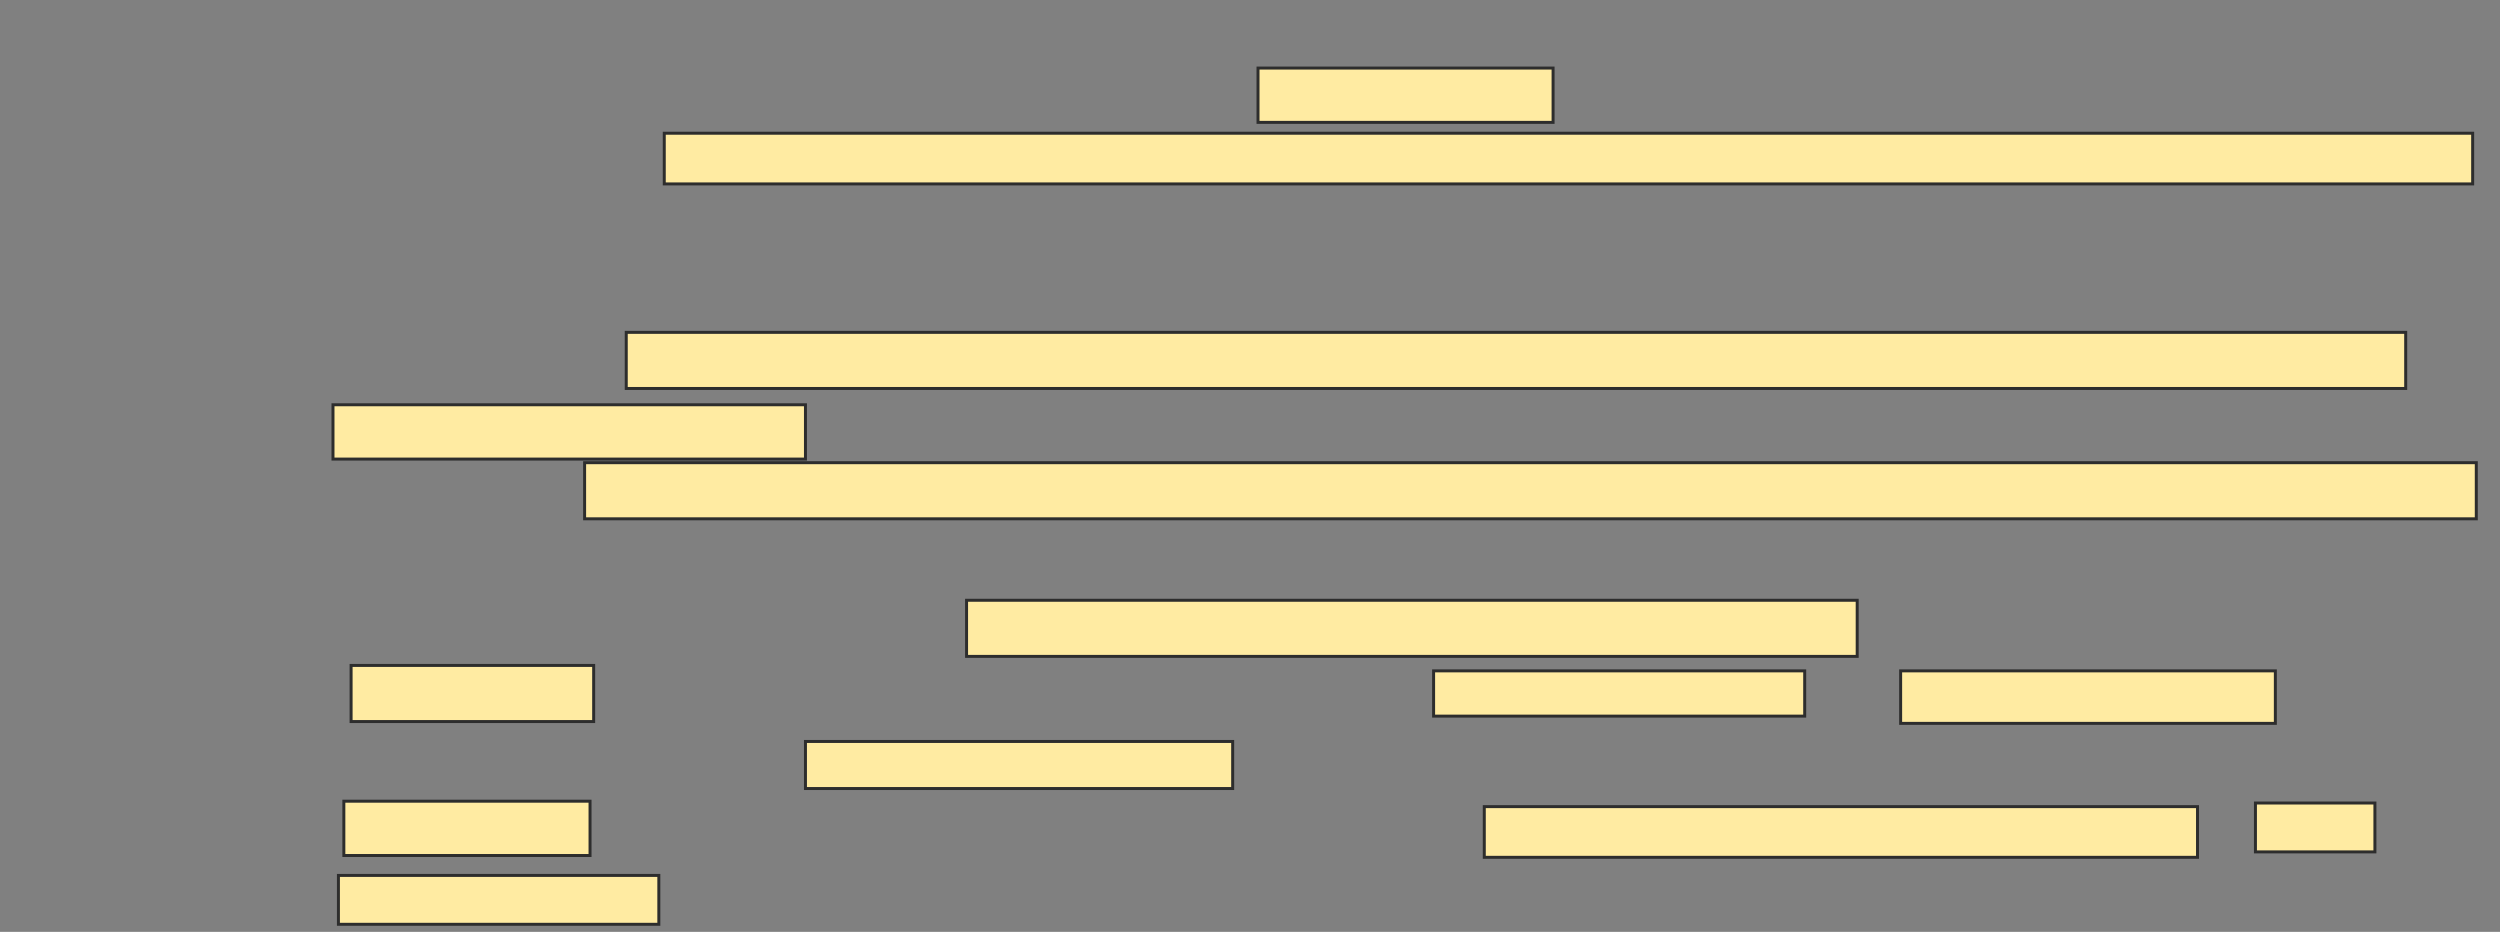 <svg xmlns="http://www.w3.org/2000/svg" width="837" height="312">
 <rect width="100%" height="100%" fill="#808080" stroke="none"/>
 <!-- Created with Image Occlusion Enhanced -->
 <g>
  <title>Labels</title>
 </g>
 <g>
  <title>Masks</title>
  <rect id="b7cf7b1a4fb44f98bff65aa445a37eef-ao-1" height="18.182" width="98.788" y="22.788" x="421.182" stroke="#2D2D2D" fill="#FFEBA2"/>
  <rect id="b7cf7b1a4fb44f98bff65aa445a37eef-ao-2" height="16.97" width="605.455" y="44.606" x="222.394" stroke="#2D2D2D" fill="#FFEBA2"/>
  <rect id="b7cf7b1a4fb44f98bff65aa445a37eef-ao-3" height="18.788" width="633.333" y="154.909" x="195.727" stroke="#2D2D2D" fill="#FFEBA2"/>
  
  <g id="b7cf7b1a4fb44f98bff65aa445a37eef-ao-5">
   <rect height="18.788" width="595.758" y="111.273" x="209.667" stroke="#2D2D2D" fill="#FFEBA2"/>
   <rect height="18.182" width="158.182" y="135.515" x="111.485" stroke="#2D2D2D" fill="#FFEBA2"/>
  </g>
  <g id="b7cf7b1a4fb44f98bff65aa445a37eef-ao-6">
   <rect height="18.788" width="298.182" y="200.97" x="323.606" stroke="#2D2D2D" fill="#FFEBA2"/>
   <rect height="18.788" width="81.212" y="222.788" x="117.545" stroke="#2D2D2D" fill="#FFEBA2"/>
   <rect height="15.152" width="124.242" y="224.606" x="479.97" stroke="#2D2D2D" fill="#FFEBA2"/>
   <rect height="17.576" width="125.455" y="224.606" x="636.333" stroke="#2D2D2D" fill="#FFEBA2"/>
   <rect height="15.758" width="143.03" y="248.242" x="269.667" stroke="#2D2D2D" fill="#FFEBA2"/>
   <rect height="18.182" width="82.424" y="268.242" x="115.121" stroke="#2D2D2D" fill="#FFEBA2"/>
   <rect height="16.97" width="238.788" y="270.061" x="496.939" stroke="#2D2D2D" fill="#FFEBA2"/>
   <rect height="16.364" width="40" y="268.849" x="755.121" stroke="#2D2D2D" fill="#FFEBA2"/>
   <rect height="16.364" width="107.273" y="293.091" x="113.303" stroke="#2D2D2D" fill="#FFEBA2"/>
  </g>
 </g>
</svg>